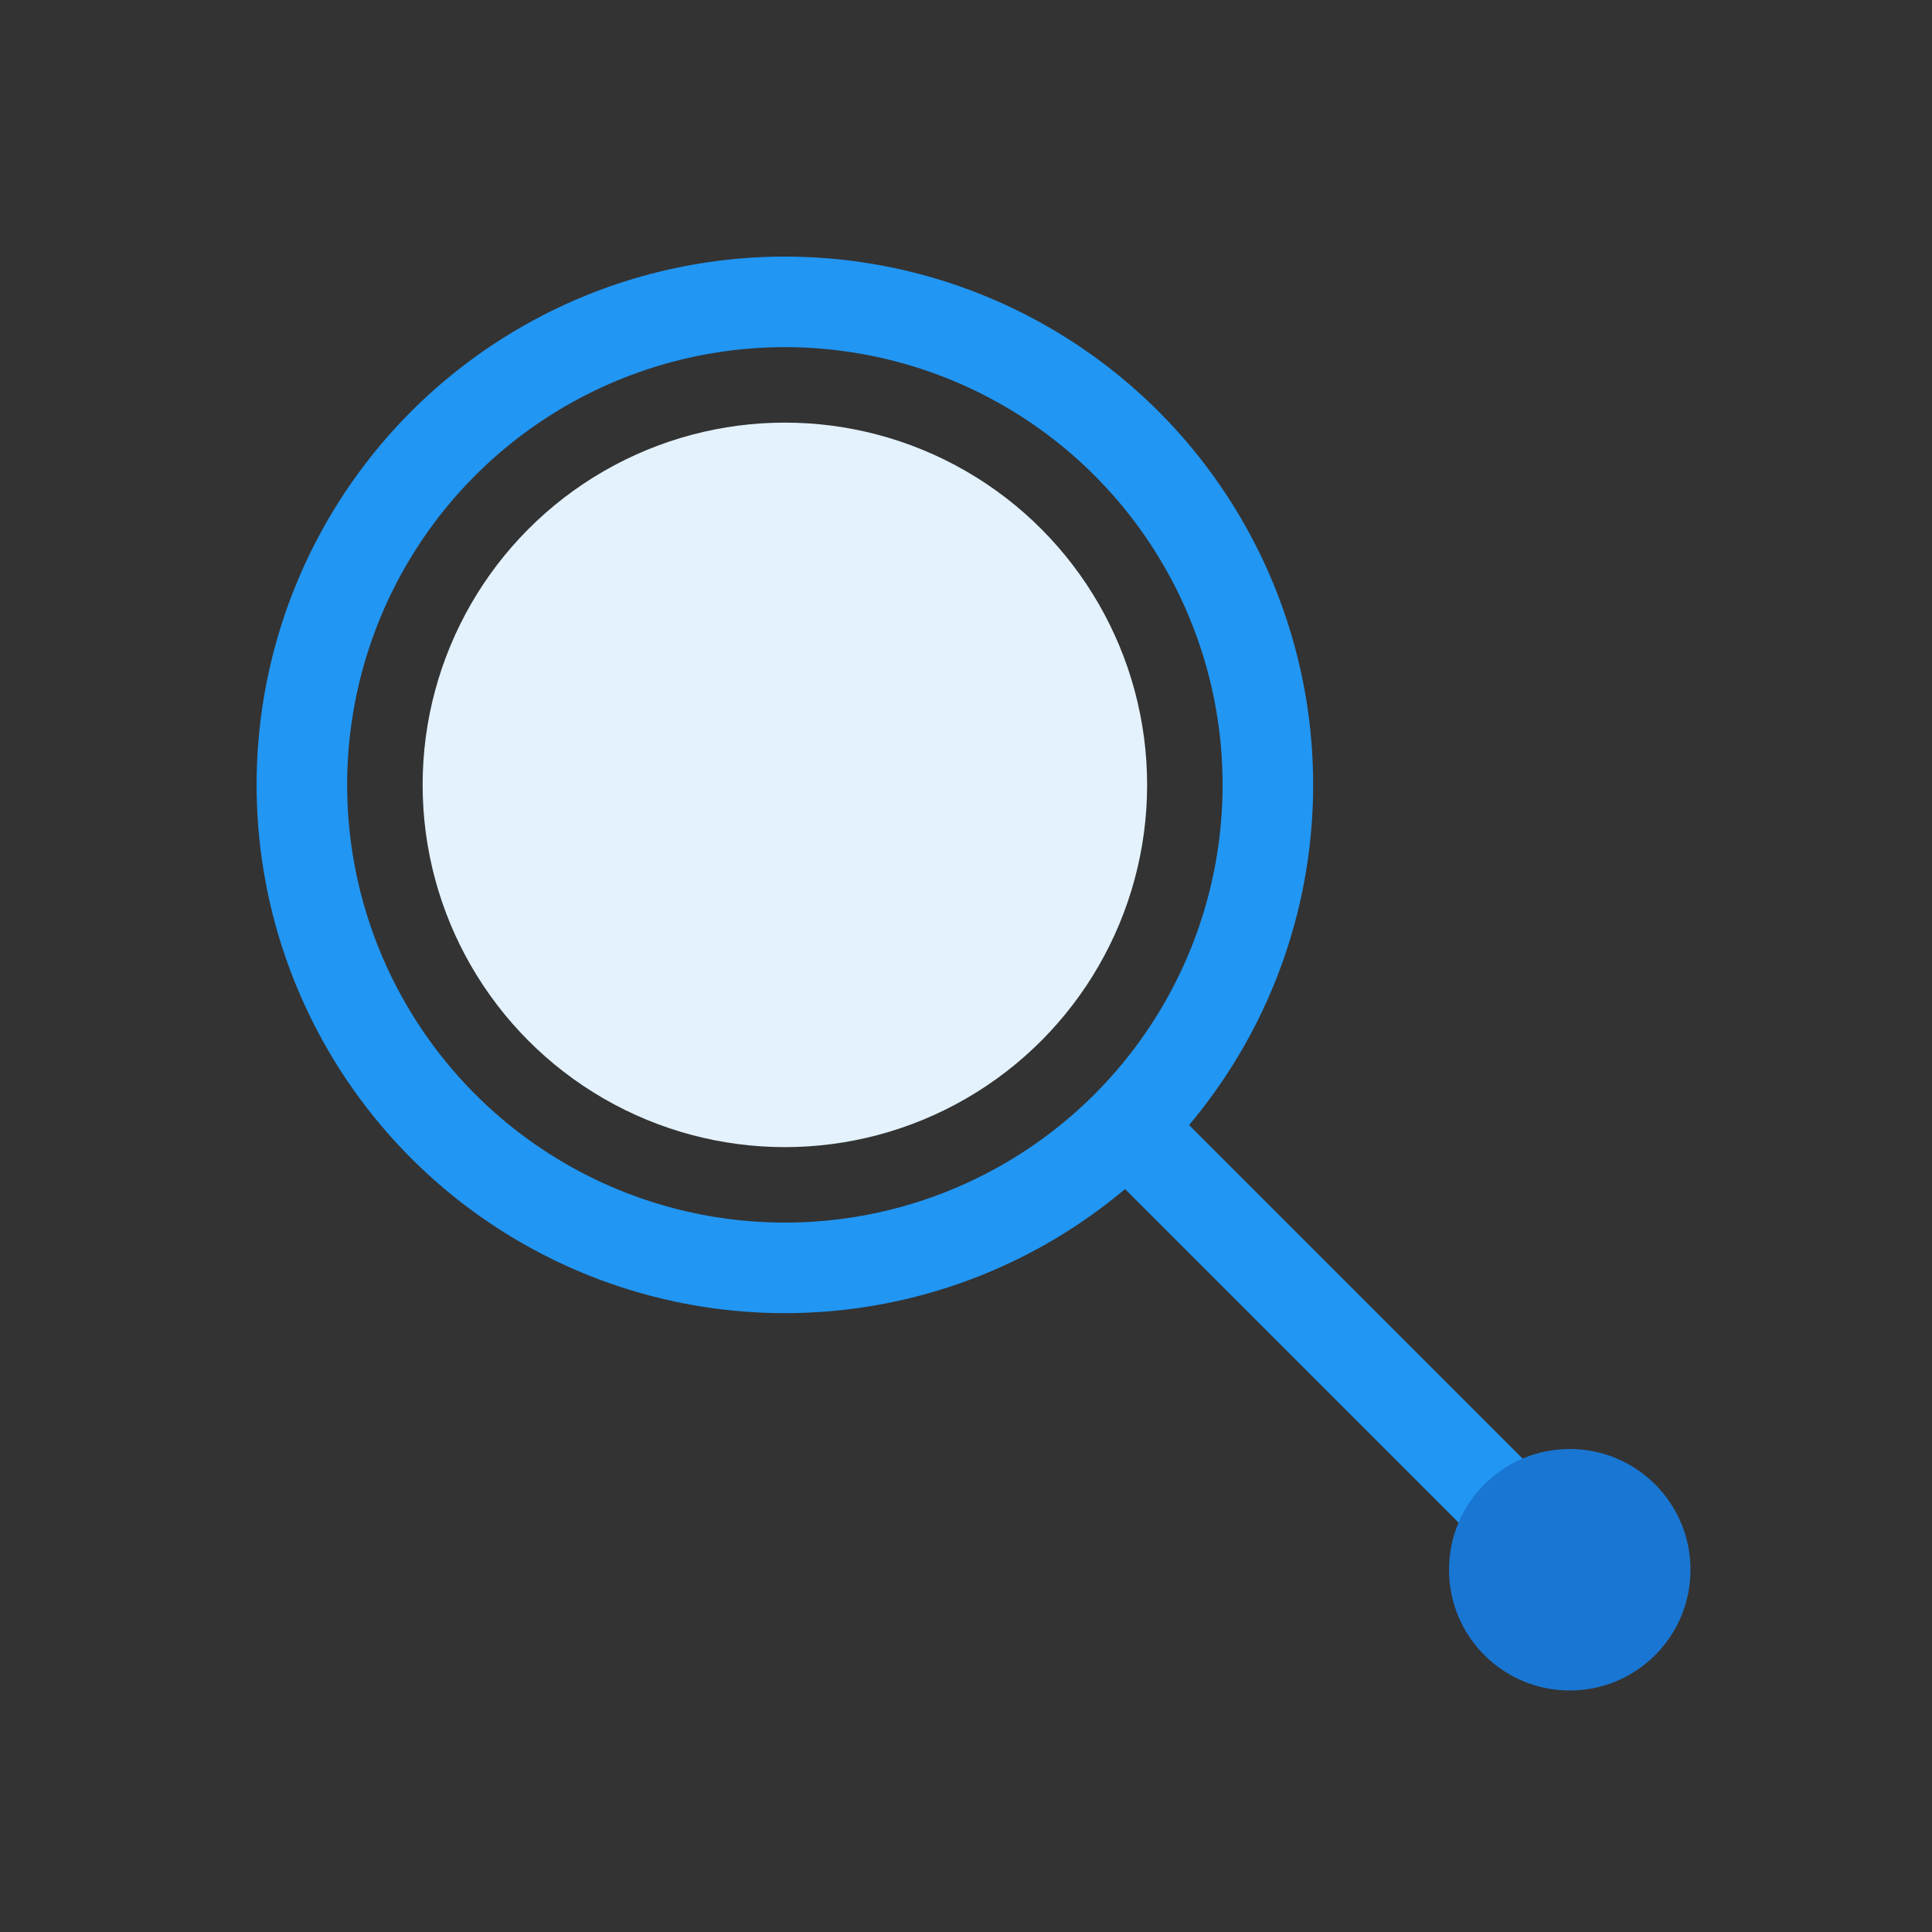 <svg width="128" height="128" viewBox="0 0 128 128" fill="none" xmlns="http://www.w3.org/2000/svg">
  <rect x="0" y="0" width="128" height="128" fill="#333333" stroke="none"/>
  <circle cx="52" cy="52" r="32" fill="none" stroke="#2196F3" stroke-width="6"/>
  <circle cx="52" cy="52" r="24" fill="#E3F2FD"/>
  <path d="M76 76 L104 104" stroke="#2196F3" stroke-width="6" stroke-linecap="round"/>
  <circle cx="104" cy="104" r="8" fill="#1976D2"/>
</svg>